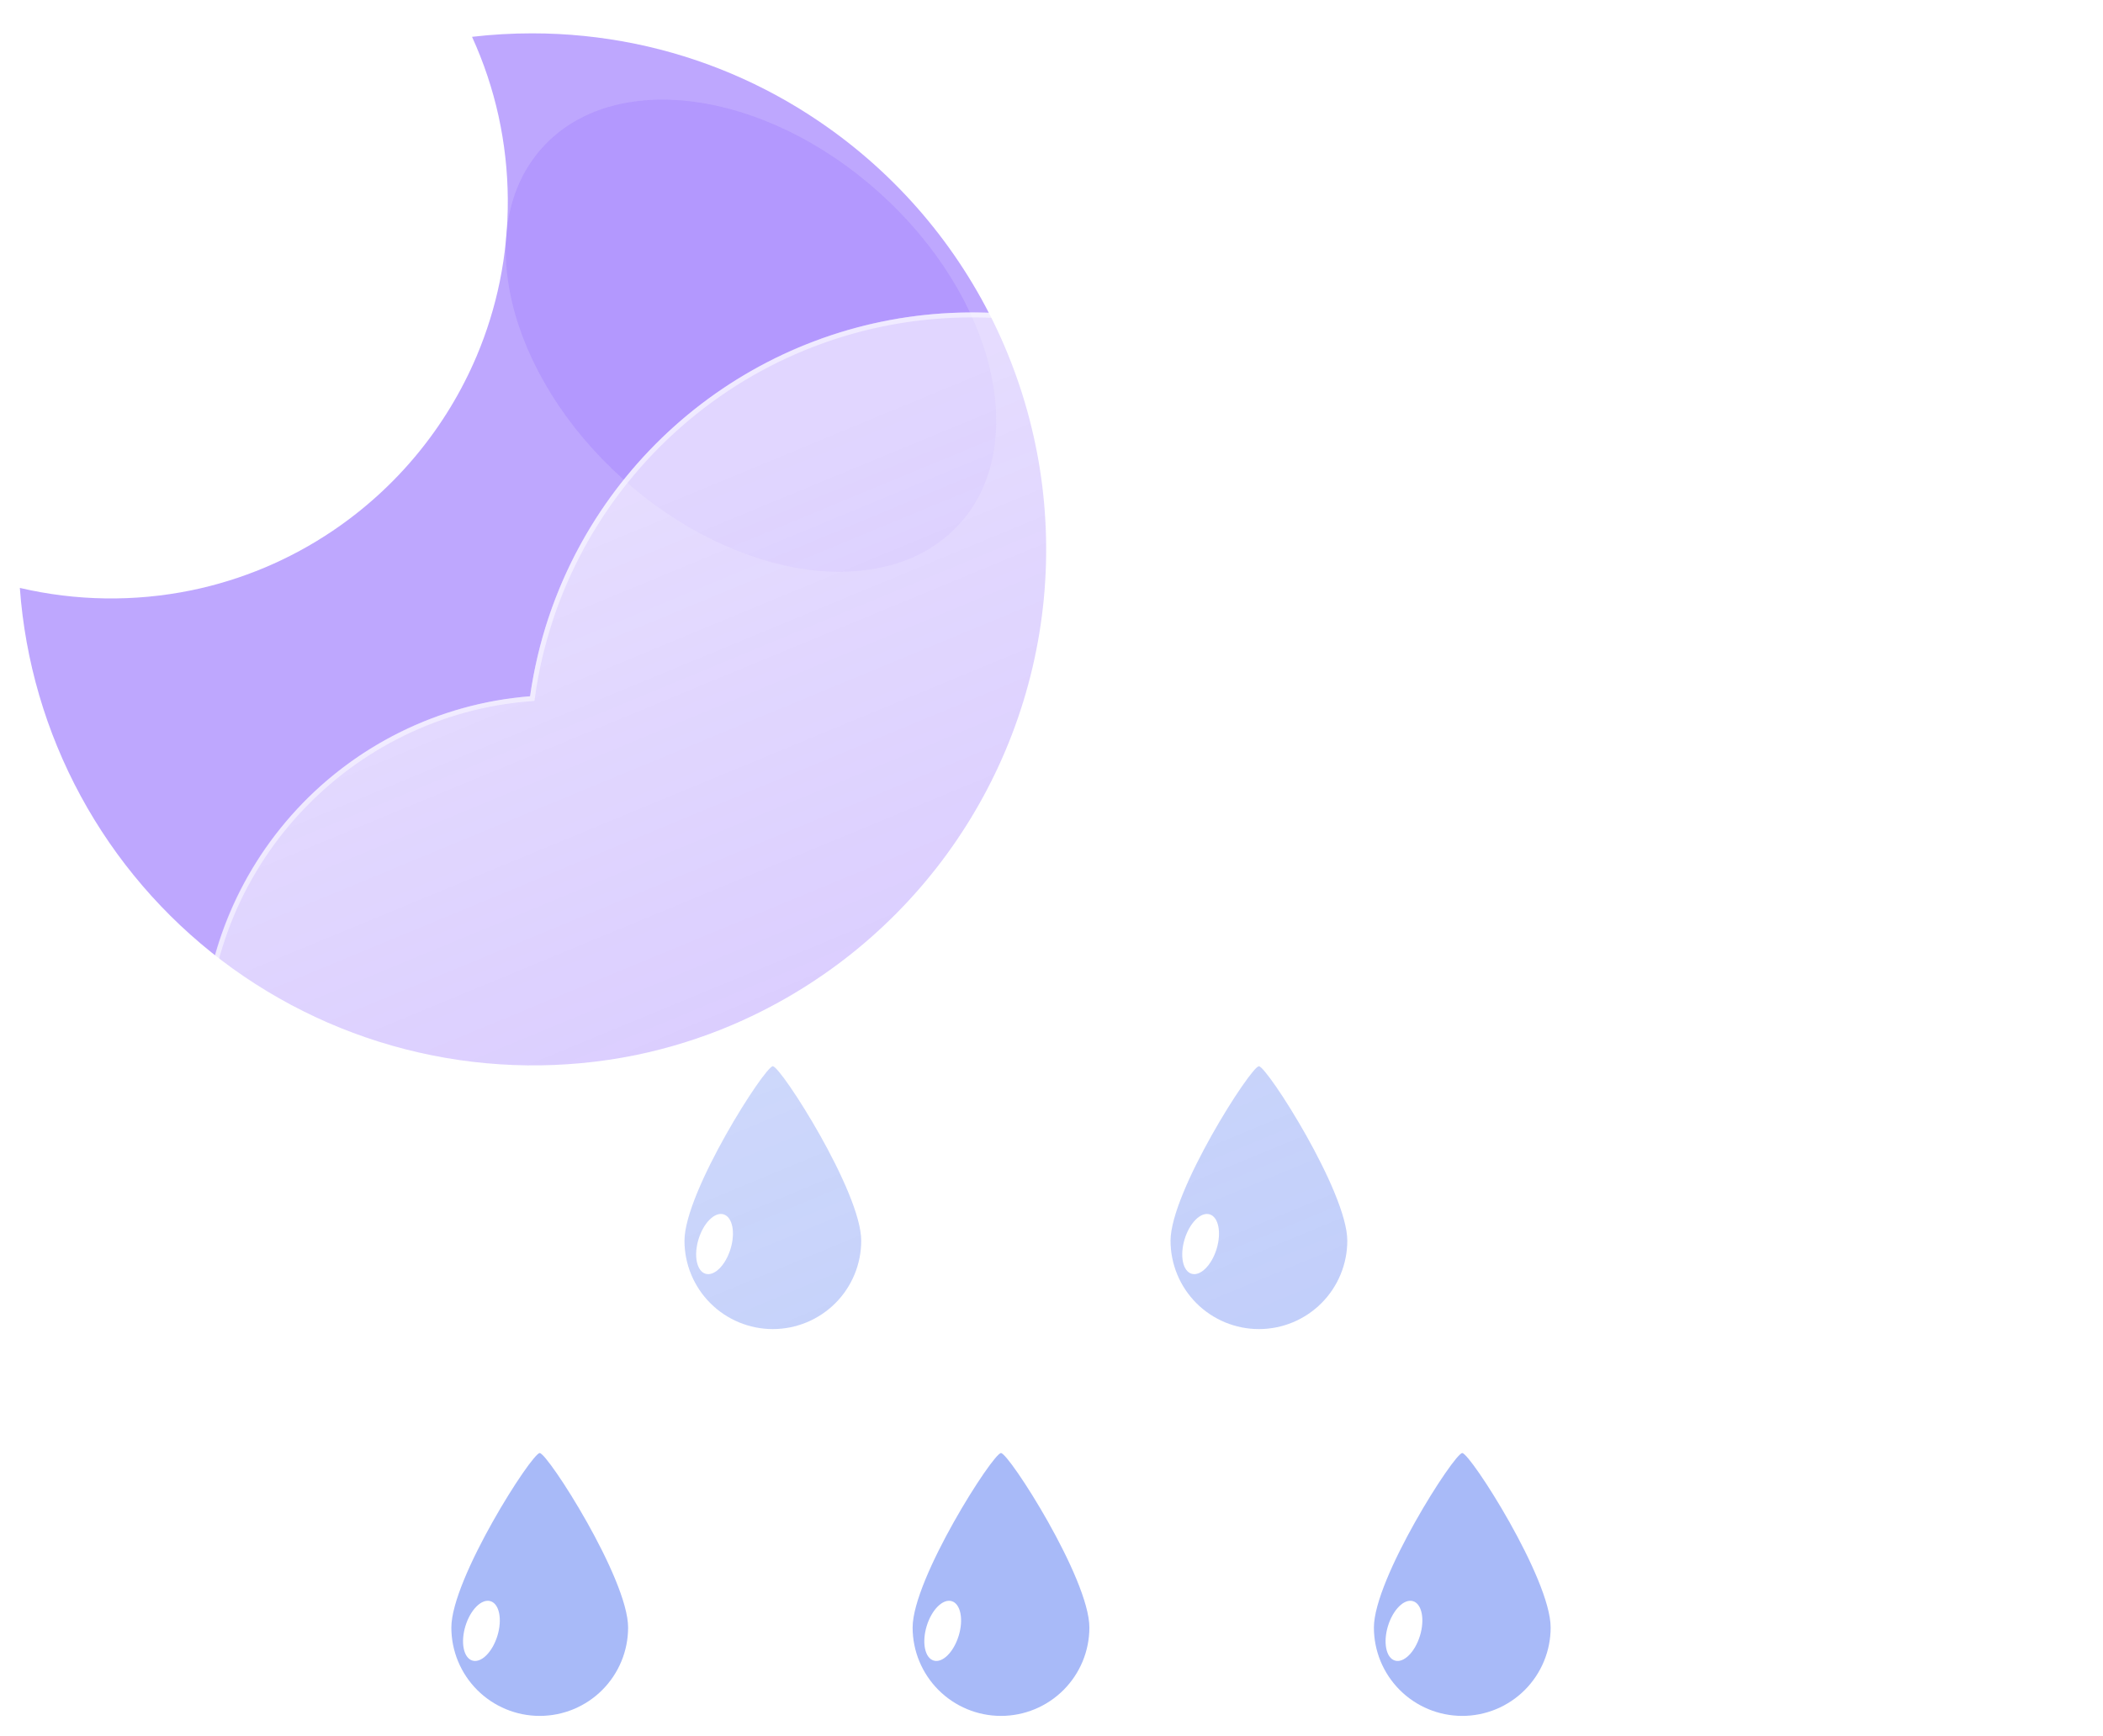 <svg width="424" height="350" viewBox="0 0 424 350" fill="none" xmlns="http://www.w3.org/2000/svg">
<g filter="url(#filter0_f_7_9854)">
<path d="M108.819 293.001C110.419 293.019 126.637 318.342 126.637 328.183C126.637 332.909 124.76 337.441 121.418 340.782C118.077 344.124 113.545 346.001 108.819 346.001C104.093 346.001 99.561 344.124 96.22 340.782C92.878 337.441 91.001 332.909 91.001 328.183C91.001 318.343 107.22 292.983 108.819 293.001Z" fill="#4268F0" fill-opacity="0.46"/>
<path d="M95.234 334.842C97.014 335.387 99.277 333.148 100.288 329.841C101.299 326.535 100.675 323.414 98.895 322.869C97.114 322.325 94.852 324.564 93.841 327.87C92.83 331.176 93.454 334.298 95.234 334.842Z" fill="white"/>
<path d="M201.819 293.001C203.419 293.019 219.637 318.342 219.637 328.183C219.637 332.909 217.76 337.441 214.418 340.782C211.077 344.124 206.545 346.001 201.819 346.001C197.093 346.001 192.561 344.124 189.22 340.782C185.878 337.441 184.001 332.909 184.001 328.183C184.001 318.343 200.22 292.983 201.819 293.001Z" fill="#4268F0" fill-opacity="0.46"/>
<path d="M188.234 334.842C190.015 335.387 192.277 333.148 193.288 329.841C194.299 326.535 193.675 323.414 191.895 322.869C190.114 322.325 187.851 324.564 186.841 327.87C185.83 331.176 186.454 334.298 188.234 334.842Z" fill="white"/>
<path d="M294.819 293.001C296.419 293.019 312.637 318.342 312.637 328.183C312.637 332.909 310.76 337.441 307.418 340.782C304.077 344.124 299.545 346.001 294.819 346.001C290.093 346.001 285.561 344.124 282.22 340.782C278.878 337.441 277.001 332.909 277.001 328.183C277.001 318.343 293.22 292.983 294.819 293.001Z" fill="#4268F0" fill-opacity="0.46"/>
<path d="M281.234 334.842C283.015 335.387 285.277 333.148 286.288 329.841C287.299 326.535 286.675 323.414 284.895 322.869C283.114 322.325 280.851 324.564 279.841 327.87C278.83 331.176 279.454 334.298 281.234 334.842Z" fill="white"/>
<path d="M155.819 215.001C157.419 215.019 173.637 240.342 173.637 250.183C173.637 254.909 171.76 259.441 168.418 262.782C165.077 266.124 160.545 268.001 155.819 268.001C151.093 268.001 146.561 266.124 143.22 262.782C139.878 259.441 138.001 254.909 138.001 250.183C138.001 240.343 154.22 214.983 155.819 215.001Z" fill="#4268F0" fill-opacity="0.46"/>
<path d="M142.234 256.842C144.015 257.387 146.277 255.148 147.288 251.841C148.299 248.535 147.675 245.414 145.895 244.869C144.114 244.325 141.851 246.564 140.841 249.87C139.83 253.176 140.454 256.298 142.234 256.842Z" fill="white"/>
<path d="M253.819 215.001C255.419 215.019 271.637 240.342 271.637 250.183C271.637 254.909 269.76 259.441 266.418 262.782C263.077 266.124 258.545 268.001 253.819 268.001C249.093 268.001 244.561 266.124 241.22 262.782C237.878 259.441 236.001 254.909 236.001 250.183C236.001 240.343 252.22 214.983 253.819 215.001Z" fill="#4268F0" fill-opacity="0.46"/>
<path d="M240.234 256.842C242.015 257.387 244.277 255.148 245.288 251.841C246.299 248.535 245.675 245.414 243.895 244.869C242.114 244.325 239.851 246.564 238.841 249.87C237.83 253.176 238.454 256.298 240.234 256.842Z" fill="white"/>
<path d="M107.268 6.723C114.278 6.721 121.27 7.43 128.137 8.837C141.39 11.567 153.974 16.889 165.164 24.497C180.667 35.005 193.053 49.495 201.021 66.444C208.989 83.393 212.244 102.175 210.444 120.817C208.644 139.458 201.856 157.271 190.793 172.383C179.73 187.495 164.801 199.347 147.574 206.695C141.312 209.356 134.8 211.388 128.136 212.76C113.685 215.69 98.775 215.508 84.4 212.224C70.026 208.941 56.516 202.632 44.77 193.718C33.024 184.804 23.313 173.489 16.283 160.528C9.253 147.566 5.066 133.256 4 118.549C15.331 121.201 27.102 121.372 38.506 119.049C48.739 116.953 58.459 112.863 67.112 107.012C79.974 98.329 90.042 86.102 96.096 71.812C98.141 66.973 99.703 61.942 100.757 56.795C103.004 45.766 102.921 34.39 100.513 23.395C99.302 17.897 97.51 12.544 95.169 7.424C99.185 6.957 103.225 6.723 107.268 6.723V6.723Z" fill="#713FFD" fill-opacity="0.46"/>
<g filter="url(#filter1_f_7_9854)">
<path d="M177.339 38.896C154.095 17.967 123.644 13.892 109.325 29.794C95.007 45.697 102.243 75.555 125.487 96.484C148.732 117.414 179.183 121.489 193.501 105.586C207.82 89.684 200.584 59.826 177.339 38.896Z" fill="#A586FC" fill-opacity="0.46"/>
</g>
<g filter="url(#filter2_d_7_9854)">
<path d="M293.999 282.002H102.567C83.996 281.988 66.151 274.791 52.767 261.917C39.384 249.044 31.498 231.492 30.763 212.936C30.027 194.38 36.499 176.259 48.822 162.366C61.144 148.473 78.364 139.886 96.875 138.402C99.515 119.762 107.932 102.419 120.943 88.812C133.953 75.206 150.902 66.02 169.405 62.549C187.909 59.077 207.034 61.494 224.092 69.459C241.15 77.424 255.282 90.537 264.499 106.952C281.404 101.1 299.669 100.417 316.965 104.988C334.26 109.56 349.802 119.18 361.607 132.621C373.412 146.062 380.946 162.715 383.248 180.456C385.55 198.196 382.515 216.221 374.531 232.229C369.845 246.693 360.698 259.3 348.403 268.242C336.107 277.184 321.294 282.002 306.091 282.002H293.999Z" fill="url(#paint0_linear_7_9854)"/>
<path d="M306.091 281.002C313.81 281.002 321.4 279.769 328.65 277.338C335.66 274.988 342.241 271.557 348.211 267.142C354.112 262.778 359.285 257.551 363.586 251.605C367.941 245.585 371.303 238.962 373.579 231.922L373.602 231.849L373.636 231.782C376.664 225.734 378.994 219.336 380.565 212.766C382.18 206.005 382.999 199.019 382.999 192.002C382.999 185.963 382.391 179.928 381.191 174.064C380.022 168.351 378.277 162.73 376.005 157.36C373.775 152.086 371.014 147 367.8 142.242C364.616 137.529 360.959 133.097 356.932 129.07C352.904 125.042 348.472 121.385 343.759 118.201C339.001 114.987 333.915 112.226 328.642 109.996C323.271 107.724 317.651 105.979 311.937 104.81C306.073 103.61 300.038 103.002 293.999 103.002C284 103.002 274.184 104.648 264.826 107.893L264.036 108.167L263.627 107.439C256.011 93.897 244.933 82.524 231.591 74.55C224.843 70.518 217.594 67.401 210.044 65.288C202.256 63.108 194.166 62.002 185.999 62.002C175.014 62.002 164.292 63.979 154.129 67.879C144.31 71.645 135.304 77.086 127.359 84.05C119.46 90.975 112.904 99.145 107.875 108.333C102.722 117.748 99.354 127.91 97.865 138.537L97.754 139.333L96.953 139.396C87.995 140.097 79.376 142.455 71.336 146.406C63.523 150.244 56.547 155.436 50.601 161.837C38.383 174.989 31.654 192.126 31.654 210.089C31.654 219.663 33.529 228.949 37.226 237.691C39.003 241.893 41.203 245.946 43.764 249.736C46.301 253.492 49.215 257.023 52.424 260.232C55.633 263.441 59.164 266.355 62.919 268.892C66.71 271.453 70.763 273.653 74.964 275.43C83.706 279.127 92.993 281.002 102.566 281.002H293.999H306.091ZM306.091 282.002H293.999H102.566C62.85 282.002 30.654 249.805 30.654 210.089C30.654 172.288 59.818 141.299 96.875 138.399C103.004 94.66 140.571 61.002 185.999 61.002C219.701 61.002 249.076 79.526 264.498 106.948C273.741 103.743 283.666 102.002 293.999 102.002C343.704 102.002 383.999 142.297 383.999 192.002C383.999 206.461 380.59 220.123 374.531 232.229C365.194 261.111 338.081 282.002 306.091 282.002Z" fill="white" fill-opacity="0.5"/>
</g>
</g>
<defs>
<filter id="filter0_f_7_9854" x="0" y="2.723" width="387.999" height="347.278" filterUnits="userSpaceOnUse" color-interpolation-filters="sRGB">
<feFlood flood-opacity="0" result="BackgroundImageFix"/>
<feBlend mode="normal" in="SourceGraphic" in2="BackgroundImageFix" result="shape"/>
<feGaussianBlur stdDeviation="2" result="effect1_foregroundBlur_7_9854"/>
</filter>
<filter id="filter1_f_7_9854" x="81.974" y="0.093" width="138.878" height="135.194" filterUnits="userSpaceOnUse" color-interpolation-filters="sRGB">
<feFlood flood-opacity="0" result="BackgroundImageFix"/>
<feBlend mode="normal" in="SourceGraphic" in2="BackgroundImageFix" result="shape"/>
<feGaussianBlur stdDeviation="10" result="effect1_foregroundBlur_7_9854"/>
</filter>
<filter id="filter2_d_7_9854" x="10.654" y="33.002" width="413.345" height="281" filterUnits="userSpaceOnUse" color-interpolation-filters="sRGB">
<feFlood flood-opacity="0" result="BackgroundImageFix"/>
<feColorMatrix in="SourceAlpha" type="matrix" values="0 0 0 0 0 0 0 0 0 0 0 0 0 0 0 0 0 0 127 0" result="hardAlpha"/>
<feOffset dx="10" dy="2"/>
<feGaussianBlur stdDeviation="15"/>
<feColorMatrix type="matrix" values="0 0 0 0 0.502 0 0 0 0 0.502 0 0 0 0 0.502 0 0 0 0.302 0"/>
<feBlend mode="normal" in2="BackgroundImageFix" result="effect1_dropShadow_7_9854"/>
<feBlend mode="normal" in="SourceGraphic" in2="effect1_dropShadow_7_9854" result="shape"/>
</filter>
<linearGradient id="paint0_linear_7_9854" x1="207.352" y1="61.005" x2="309.994" y2="309.169" gradientUnits="userSpaceOnUse">
<stop stop-color="white" stop-opacity="0.604"/>
<stop offset="1" stop-color="white" stop-opacity="0.2"/>
</linearGradient>
</defs>
</svg>
